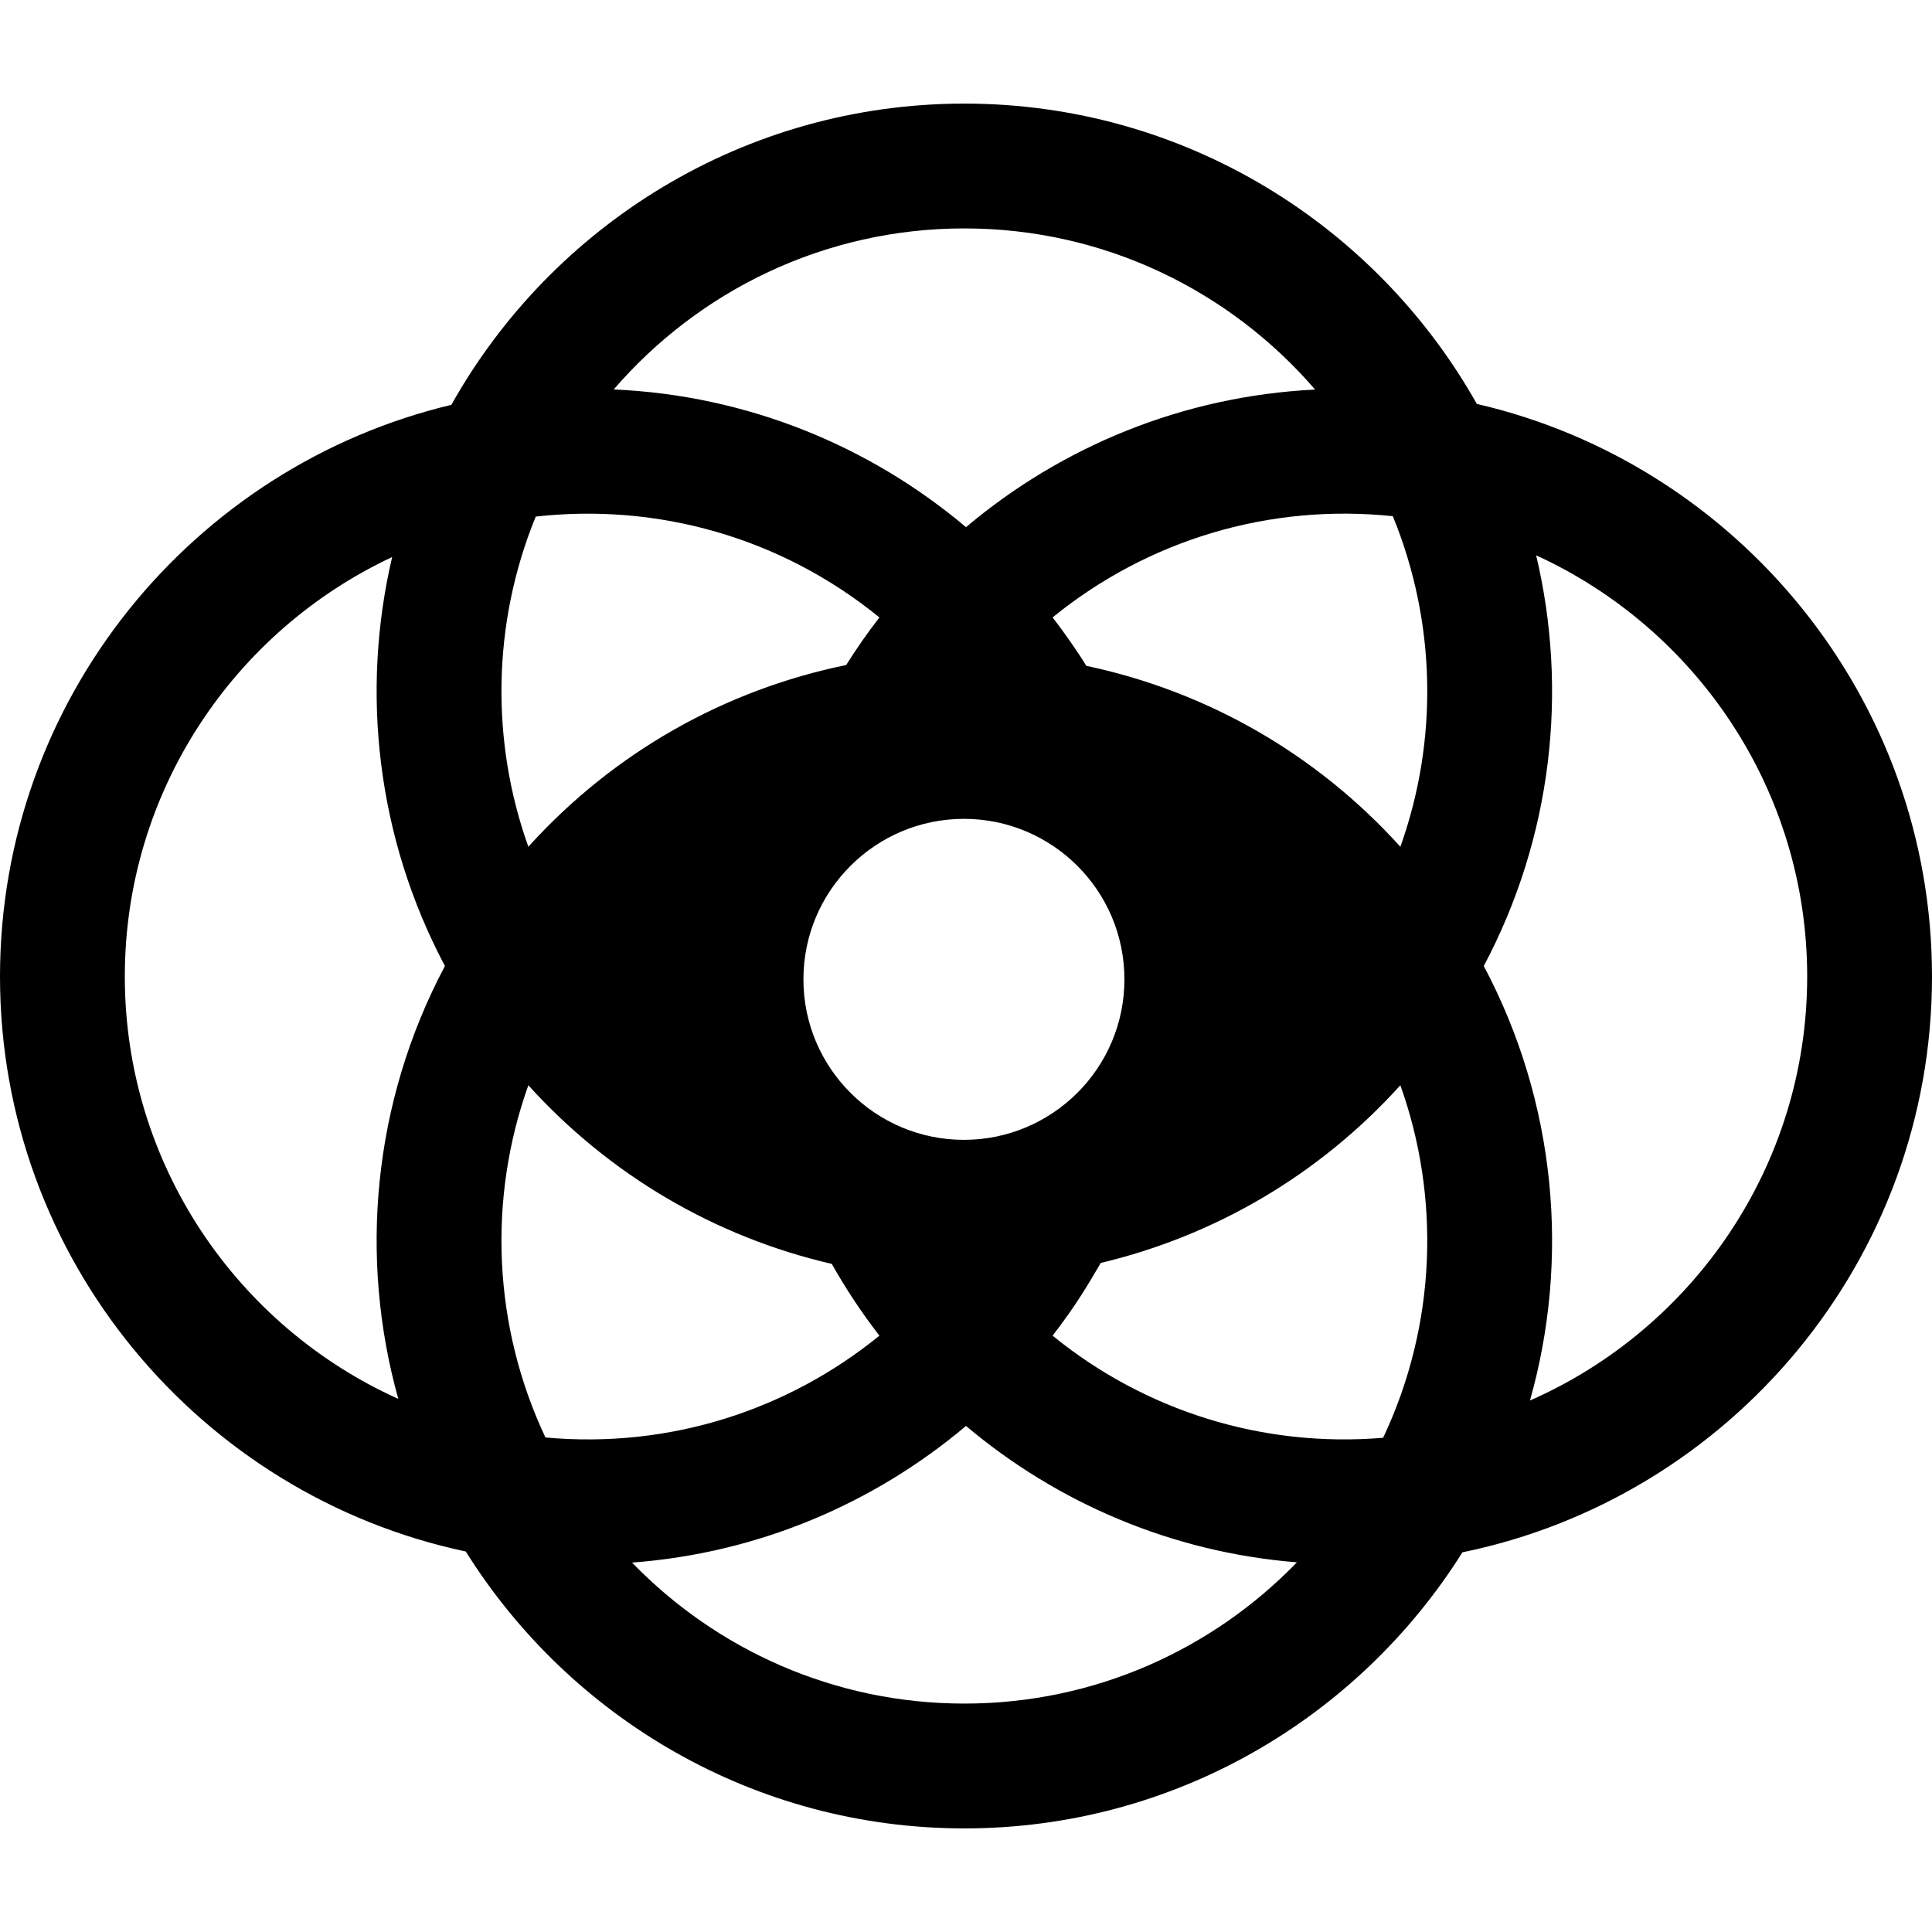 <?xml version="1.0" encoding="iso-8859-1"?>
<!-- Generator: Adobe Illustrator 19.0.0, SVG Export Plug-In . SVG Version: 6.00 Build 0)  -->
<svg version="1.1" id="Layer_1" xmlns="http://www.w3.org/2000/svg" xmlns:xlink="http://www.w3.org/1999/xlink" x="0px" y="0px"
	 viewBox="0 0 511.999 511.999" style="enable-background:new 0 0 511.999 511.999;" xml:space="preserve">
<g>
	<g>
		<path d="M391.375,107.04c-26.719-47.457-77.58-79.586-135.811-79.586c-58.333,0-109.268,32.24-135.95,79.833
			C51.102,123.626,0,185.35,0,258.794c0,74.804,53.011,137.45,123.437,152.368c27.547,44.031,76.47,73.382,132.126,73.382
			c55.564,0,104.417-29.255,131.99-73.163c70.929-14.529,124.446-77.426,124.446-152.587
			C512,184.989,460.396,123.009,391.375,107.04z M105.553,370.716c-42.684-19.218-72.475-62.156-72.475-111.922
			c0-49.128,29.035-91.596,70.842-111.166c-8.325,35.5-4.168,74.169,13.992,108.371C98.716,292.148,95.114,333.408,105.553,370.716z
			 M255.564,60.532c37.118,0,70.436,16.575,92.95,42.707c-35.139,1.728-67.247,15.161-92.514,36.465
			c-25.469-21.475-57.89-34.944-93.359-36.497C185.154,77.092,218.461,60.532,255.564,60.532z M297.981,259.536
			c0,23.589-19.162,42.533-42.533,42.533c-23.394,0-42.533-18.969-42.533-42.533c0-23.576,19.166-42.533,42.533-42.533
			C278.82,217.003,297.981,235.947,297.981,259.536z M141.975,136.902c32.172-3.612,64.918,5.431,91.079,26.722
			c-3.304,4.268-6.055,8.254-8.81,12.617c-31.854,6.525-61.383,22.899-84.225,48.155
			C130.074,196.587,130.363,165.286,141.975,136.902z M144.549,380.948c-13.924-29.521-15.305-63.219-4.531-93.344
			c21.417,23.682,49.392,40.178,80.416,47.34c3.732,6.636,7.971,13.018,12.62,19.021
			C209.009,373.533,177.717,383.965,144.549,380.948z M255.564,451.467c-34.521,0-65.751-14.339-88.064-37.365
			c33.568-2.516,64.198-15.726,88.5-36.216c24.106,20.326,54.441,33.483,87.693,36.149
			C321.374,437.101,290.118,451.467,255.564,451.467z M366.541,381.029c-31.933,2.665-63.05-7.089-87.594-27.064
			c6.35-8.203,9.678-14.007,12.761-19.273c30.146-7.174,57.809-23.211,79.403-47.088
			C381.656,317.095,380.795,350.866,366.541,381.029z M371.111,224.395c-22.083-24.417-50.971-41.115-83.219-47.94
			c-1.801-2.971-5.368-8.211-8.945-12.831c25.367-20.644,57.599-30.234,90.163-26.827
			C380.588,164.779,381.225,196.108,371.111,224.395z M405.457,371.151c10.588-37.418,7.022-78.873-12.242-115.151
			c18.26-34.388,22.345-73.234,13.88-108.831c42.336,19.36,71.827,62.112,71.827,111.627
			C478.921,308.944,448.668,352.153,405.457,371.151z"/>
	</g>
</g>
<g>
</g>
<g>
</g>
<g>
</g>
<g>
</g>
<g>
</g>
<g>
</g>
<g>
</g>
<g>
</g>
<g>
</g>
<g>
</g>
<g>
</g>
<g>
</g>
<g>
</g>
<g>
</g>
<g>
</g>
</svg>
